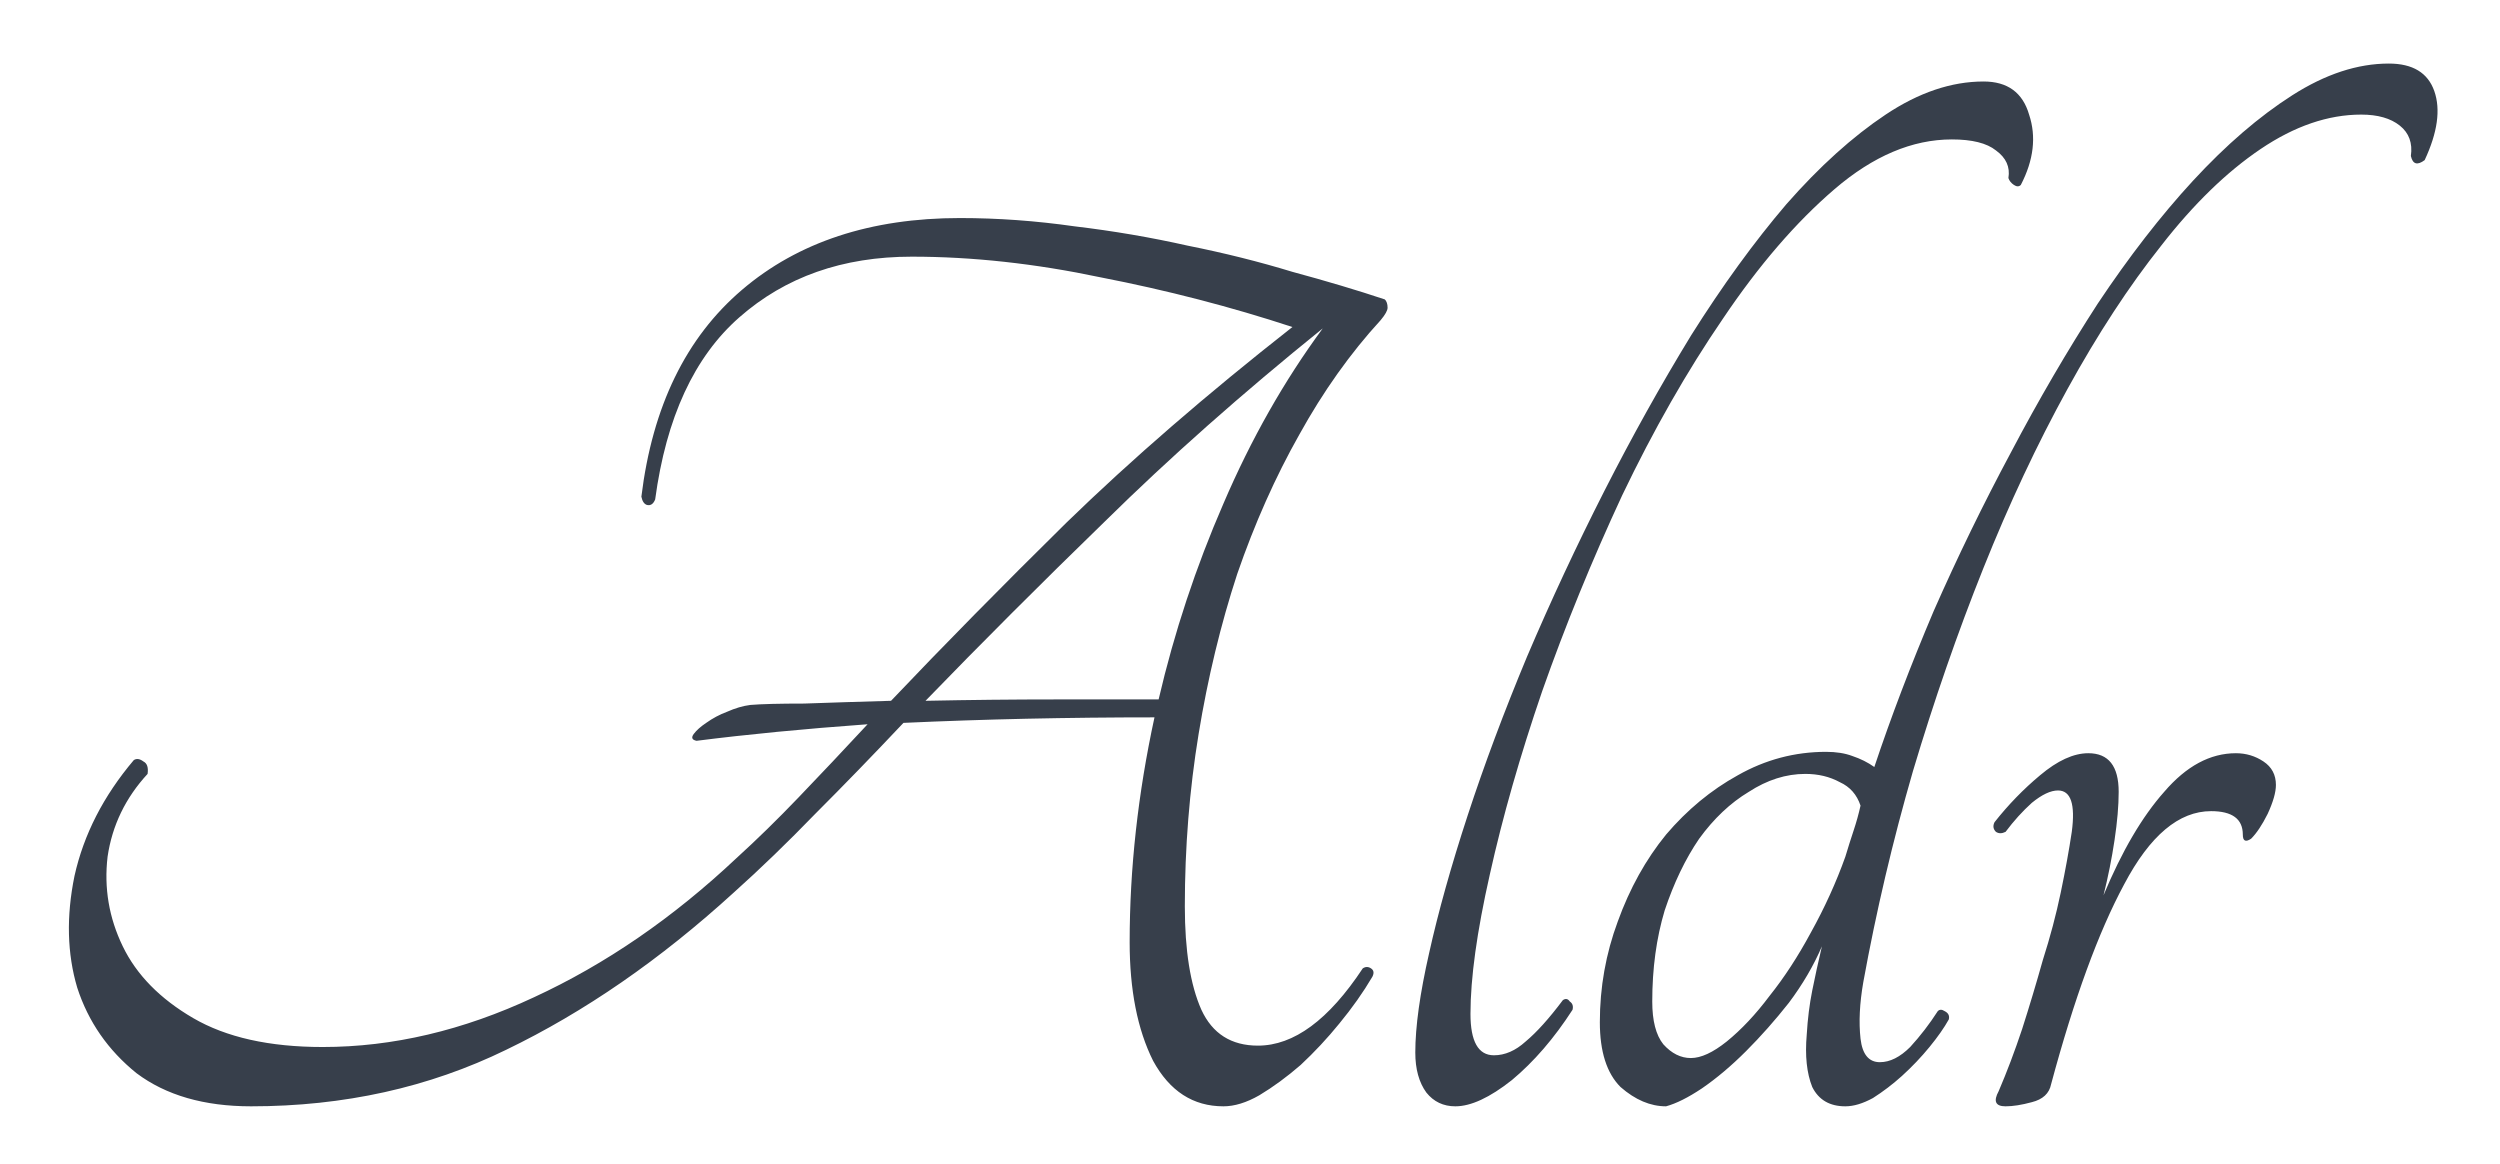 <svg width="174" height="81" viewBox="0 0 174 81" fill="none" xmlns="http://www.w3.org/2000/svg">
<g filter="url(#filter0_d)">
<path d="M96.384 16.84C96.512 16.968 96.576 17.16 96.576 17.416C96.576 17.608 96.416 17.896 96.096 18.28C93.984 20.584 92.096 23.24 90.432 26.248C88.768 29.192 87.328 32.424 86.112 35.944C84.96 39.464 84.064 43.176 83.424 47.08C82.784 50.984 82.464 54.984 82.464 59.08C82.464 62.152 82.848 64.552 83.616 66.28C84.384 67.944 85.696 68.776 87.552 68.776C90.048 68.776 92.48 66.984 94.848 63.4C95.04 63.272 95.232 63.272 95.424 63.4C95.616 63.528 95.648 63.72 95.52 63.976C94.88 65.064 94.112 66.152 93.216 67.24C92.384 68.264 91.488 69.224 90.528 70.12C89.568 70.952 88.608 71.656 87.648 72.232C86.752 72.744 85.92 73 85.152 73C83.04 73 81.408 71.944 80.256 69.832C79.168 67.656 78.624 64.904 78.624 61.576C78.624 56.456 79.2 51.24 80.352 45.928C77.344 45.928 74.368 45.96 71.424 46.024C68.544 46.088 65.696 46.184 62.88 46.312C60.768 48.552 58.72 50.664 56.736 52.648C54.816 54.632 52.928 56.456 51.072 58.12C45.952 62.792 40.672 66.44 35.232 69.064C29.856 71.688 23.936 73 17.472 73C14.208 73 11.552 72.232 9.504 70.696C7.52 69.096 6.144 67.112 5.376 64.744C4.672 62.376 4.608 59.784 5.184 56.968C5.824 54.088 7.2 51.4 9.312 48.904C9.504 48.776 9.728 48.808 9.984 49C10.24 49.128 10.336 49.416 10.272 49.864C8.736 51.528 7.808 53.448 7.488 55.624C7.232 57.8 7.584 59.88 8.544 61.864C9.504 63.848 11.136 65.512 13.44 66.856C15.744 68.2 18.752 68.872 22.464 68.872C27.328 68.872 32.224 67.72 37.152 65.416C42.144 63.112 46.848 59.88 51.264 55.72C52.672 54.44 54.112 53.032 55.584 51.496C57.12 49.896 58.72 48.2 60.384 46.408C55.968 46.728 52 47.112 48.48 47.56C48.16 47.496 48.096 47.336 48.288 47.08C48.48 46.824 48.768 46.568 49.152 46.312C49.6 45.992 50.08 45.736 50.592 45.544C51.168 45.288 51.712 45.128 52.224 45.064C52.992 45 54.24 44.968 55.968 44.968C57.76 44.904 59.776 44.84 62.016 44.776C65.664 40.936 69.728 36.808 74.208 32.392C78.752 27.976 84 23.432 89.952 18.76C85.664 17.352 81.216 16.2 76.608 15.304C72.064 14.344 67.68 13.864 63.456 13.864C58.656 13.864 54.656 15.272 51.456 18.088C48.32 20.84 46.368 25.064 45.6 30.76C45.472 31.08 45.28 31.208 45.024 31.144C44.832 31.08 44.704 30.888 44.64 30.568C45.408 24.296 47.744 19.496 51.648 16.168C55.552 12.84 60.608 11.176 66.816 11.176C69.44 11.176 72.096 11.368 74.784 11.752C77.472 12.072 80.096 12.52 82.656 13.096C85.216 13.608 87.648 14.216 89.952 14.92C92.32 15.56 94.464 16.2 96.384 16.84ZM80.64 44.68C81.728 40.008 83.232 35.464 85.152 31.048C87.072 26.568 89.376 22.504 92.064 18.856C86.432 23.4 81.376 27.88 76.896 32.296C72.416 36.648 68.256 40.808 64.416 44.776C67.488 44.712 70.528 44.68 73.536 44.68C76.544 44.68 78.912 44.68 80.64 44.68ZM138.057 1.672C139.721 1.672 140.777 2.44 141.225 3.976C141.737 5.512 141.545 7.144 140.649 8.872C140.521 9 140.361 9 140.169 8.872C139.977 8.744 139.849 8.584 139.785 8.392C139.913 7.624 139.625 6.984 138.921 6.472C138.281 5.96 137.257 5.704 135.849 5.704C133.097 5.704 130.377 6.856 127.689 9.16C125.001 11.464 122.409 14.472 119.913 18.184C117.417 21.832 115.081 25.928 112.905 30.472C110.793 35.016 108.937 39.56 107.337 44.104C105.801 48.584 104.585 52.84 103.689 56.872C102.793 60.84 102.345 64.072 102.345 66.568C102.345 68.488 102.889 69.448 103.977 69.448C104.745 69.448 105.481 69.128 106.185 68.488C106.953 67.848 107.817 66.888 108.777 65.608C108.969 65.48 109.129 65.512 109.257 65.704C109.449 65.832 109.513 66.024 109.449 66.28C108.169 68.264 106.761 69.896 105.225 71.176C103.689 72.392 102.377 73 101.289 73C100.457 73 99.785 72.68 99.273 72.04C98.761 71.336 98.505 70.408 98.505 69.256C98.505 67.464 98.825 65.16 99.465 62.344C100.105 59.464 101.001 56.264 102.153 52.744C103.305 49.224 104.681 45.544 106.281 41.704C107.945 37.8 109.737 33.96 111.657 30.184C113.577 26.408 115.593 22.792 117.705 19.336C119.881 15.88 122.089 12.84 124.329 10.216C126.633 7.592 128.937 5.512 131.241 3.976C133.545 2.44 135.817 1.672 138.057 1.672ZM166.261 0.424C167.925 0.424 168.981 1.064 169.429 2.344C169.877 3.624 169.653 5.224 168.757 7.144C168.245 7.528 167.925 7.432 167.797 6.856C167.925 5.96 167.669 5.256 167.029 4.744C166.389 4.232 165.493 3.976 164.341 3.976C162.037 3.976 159.701 4.776 157.333 6.376C154.965 7.976 152.661 10.216 150.421 13.096C148.181 15.912 146.005 19.24 143.893 23.08C141.781 26.92 139.829 31.08 138.037 35.56C136.245 40.04 134.613 44.744 133.141 49.672C131.733 54.536 130.581 59.432 129.685 64.36C129.429 65.832 129.365 67.144 129.493 68.296C129.621 69.384 130.069 69.928 130.837 69.928C131.541 69.928 132.245 69.576 132.949 68.872C133.653 68.104 134.293 67.272 134.869 66.376C134.997 66.248 135.157 66.248 135.349 66.376C135.605 66.504 135.701 66.696 135.637 66.952C135.317 67.528 134.869 68.168 134.293 68.872C133.717 69.576 133.077 70.248 132.373 70.888C131.733 71.464 131.061 71.976 130.357 72.424C129.653 72.808 129.013 73 128.437 73C127.349 73 126.581 72.552 126.133 71.656C125.749 70.696 125.621 69.48 125.749 68.008C125.813 66.92 125.941 65.896 126.133 64.936C126.325 63.976 126.549 62.952 126.805 61.864C126.229 63.208 125.461 64.52 124.501 65.8C123.541 67.016 122.549 68.136 121.525 69.16C120.501 70.184 119.477 71.048 118.453 71.752C117.493 72.392 116.661 72.808 115.957 73C114.869 73 113.813 72.552 112.789 71.656C111.829 70.696 111.349 69.192 111.349 67.144C111.349 64.712 111.765 62.376 112.597 60.136C113.429 57.832 114.549 55.816 115.957 54.088C117.429 52.36 119.093 50.984 120.949 49.96C122.869 48.872 124.917 48.328 127.093 48.328C127.797 48.328 128.405 48.424 128.917 48.616C129.493 48.808 130.005 49.064 130.453 49.384C131.605 45.928 132.981 42.312 134.581 38.536C136.245 34.76 138.037 31.08 139.957 27.496C141.877 23.848 143.893 20.392 146.005 17.128C148.181 13.864 150.389 11.016 152.629 8.584C154.933 6.088 157.237 4.104 159.541 2.632C161.845 1.16 164.085 0.424 166.261 0.424ZM117.685 69.64C118.389 69.64 119.221 69.256 120.181 68.488C121.205 67.656 122.197 66.6 123.157 65.32C124.181 64.04 125.141 62.568 126.037 60.904C126.997 59.176 127.797 57.416 128.437 55.624C128.629 54.984 128.821 54.376 129.013 53.8C129.205 53.224 129.365 52.648 129.493 52.072C129.237 51.304 128.757 50.76 128.053 50.44C127.349 50.056 126.549 49.864 125.653 49.864C124.309 49.864 122.997 50.28 121.717 51.112C120.437 51.88 119.285 52.968 118.261 54.376C117.301 55.784 116.501 57.448 115.861 59.368C115.285 61.288 114.997 63.4 114.997 65.704C114.997 67.048 115.253 68.04 115.765 68.68C116.341 69.32 116.981 69.64 117.685 69.64ZM147.46 51.112C147.46 52.072 147.364 53.192 147.172 54.472C146.98 55.752 146.724 57.032 146.404 58.312C147.684 55.24 149.092 52.84 150.628 51.112C152.164 49.32 153.828 48.424 155.62 48.424C156.324 48.424 156.964 48.616 157.54 49C158.116 49.384 158.404 49.928 158.404 50.632C158.404 51.144 158.212 51.816 157.828 52.648C157.444 53.416 157.06 53.992 156.676 54.376C156.292 54.632 156.1 54.536 156.1 54.088C156.1 53 155.364 52.456 153.892 52.456C151.652 52.456 149.636 54.152 147.844 57.544C146.052 60.872 144.356 65.512 142.756 71.464C142.628 72.104 142.18 72.52 141.412 72.712C140.708 72.904 140.1 73 139.588 73C138.884 73 138.724 72.648 139.108 71.944C139.684 70.6 140.228 69.16 140.74 67.624C141.252 66.024 141.732 64.424 142.18 62.824C142.692 61.224 143.108 59.656 143.428 58.12C143.748 56.584 144.004 55.176 144.196 53.896C144.452 51.976 144.132 51.016 143.236 51.016C142.724 51.016 142.116 51.304 141.412 51.88C140.772 52.456 140.164 53.128 139.588 53.896C139.332 54.024 139.108 54.024 138.916 53.896C138.724 53.704 138.692 53.48 138.82 53.224C139.78 52.008 140.836 50.92 141.988 49.96C143.204 48.936 144.324 48.424 145.348 48.424C146.756 48.424 147.46 49.32 147.46 51.112Z" fill="#373F4B"/>
</g>
<defs>
<filter id="filter0_d" x="0.795" y="0.424" width="172.858" height="80.576" filterUnits="userSpaceOnUse" color-interpolation-filters="sRGB">
<feFlood flood-opacity="0" result="BackgroundImageFix"/>
<feColorMatrix in="SourceAlpha" type="matrix" values="0 0 0 0 0 0 0 0 0 0 0 0 0 0 0 0 0 0 127 0"/>
<feOffset dy="4"/>
<feGaussianBlur stdDeviation="2"/>
<feColorMatrix type="matrix" values="0 0 0 0 0 0 0 0 0 0 0 0 0 0 0 0 0 0 0.25 0"/>
<feBlend mode="normal" in2="BackgroundImageFix" result="effect1_dropShadow"/>
<feBlend mode="normal" in="SourceGraphic" in2="effect1_dropShadow" result="shape"/>
</filter>
</defs>
</svg>
